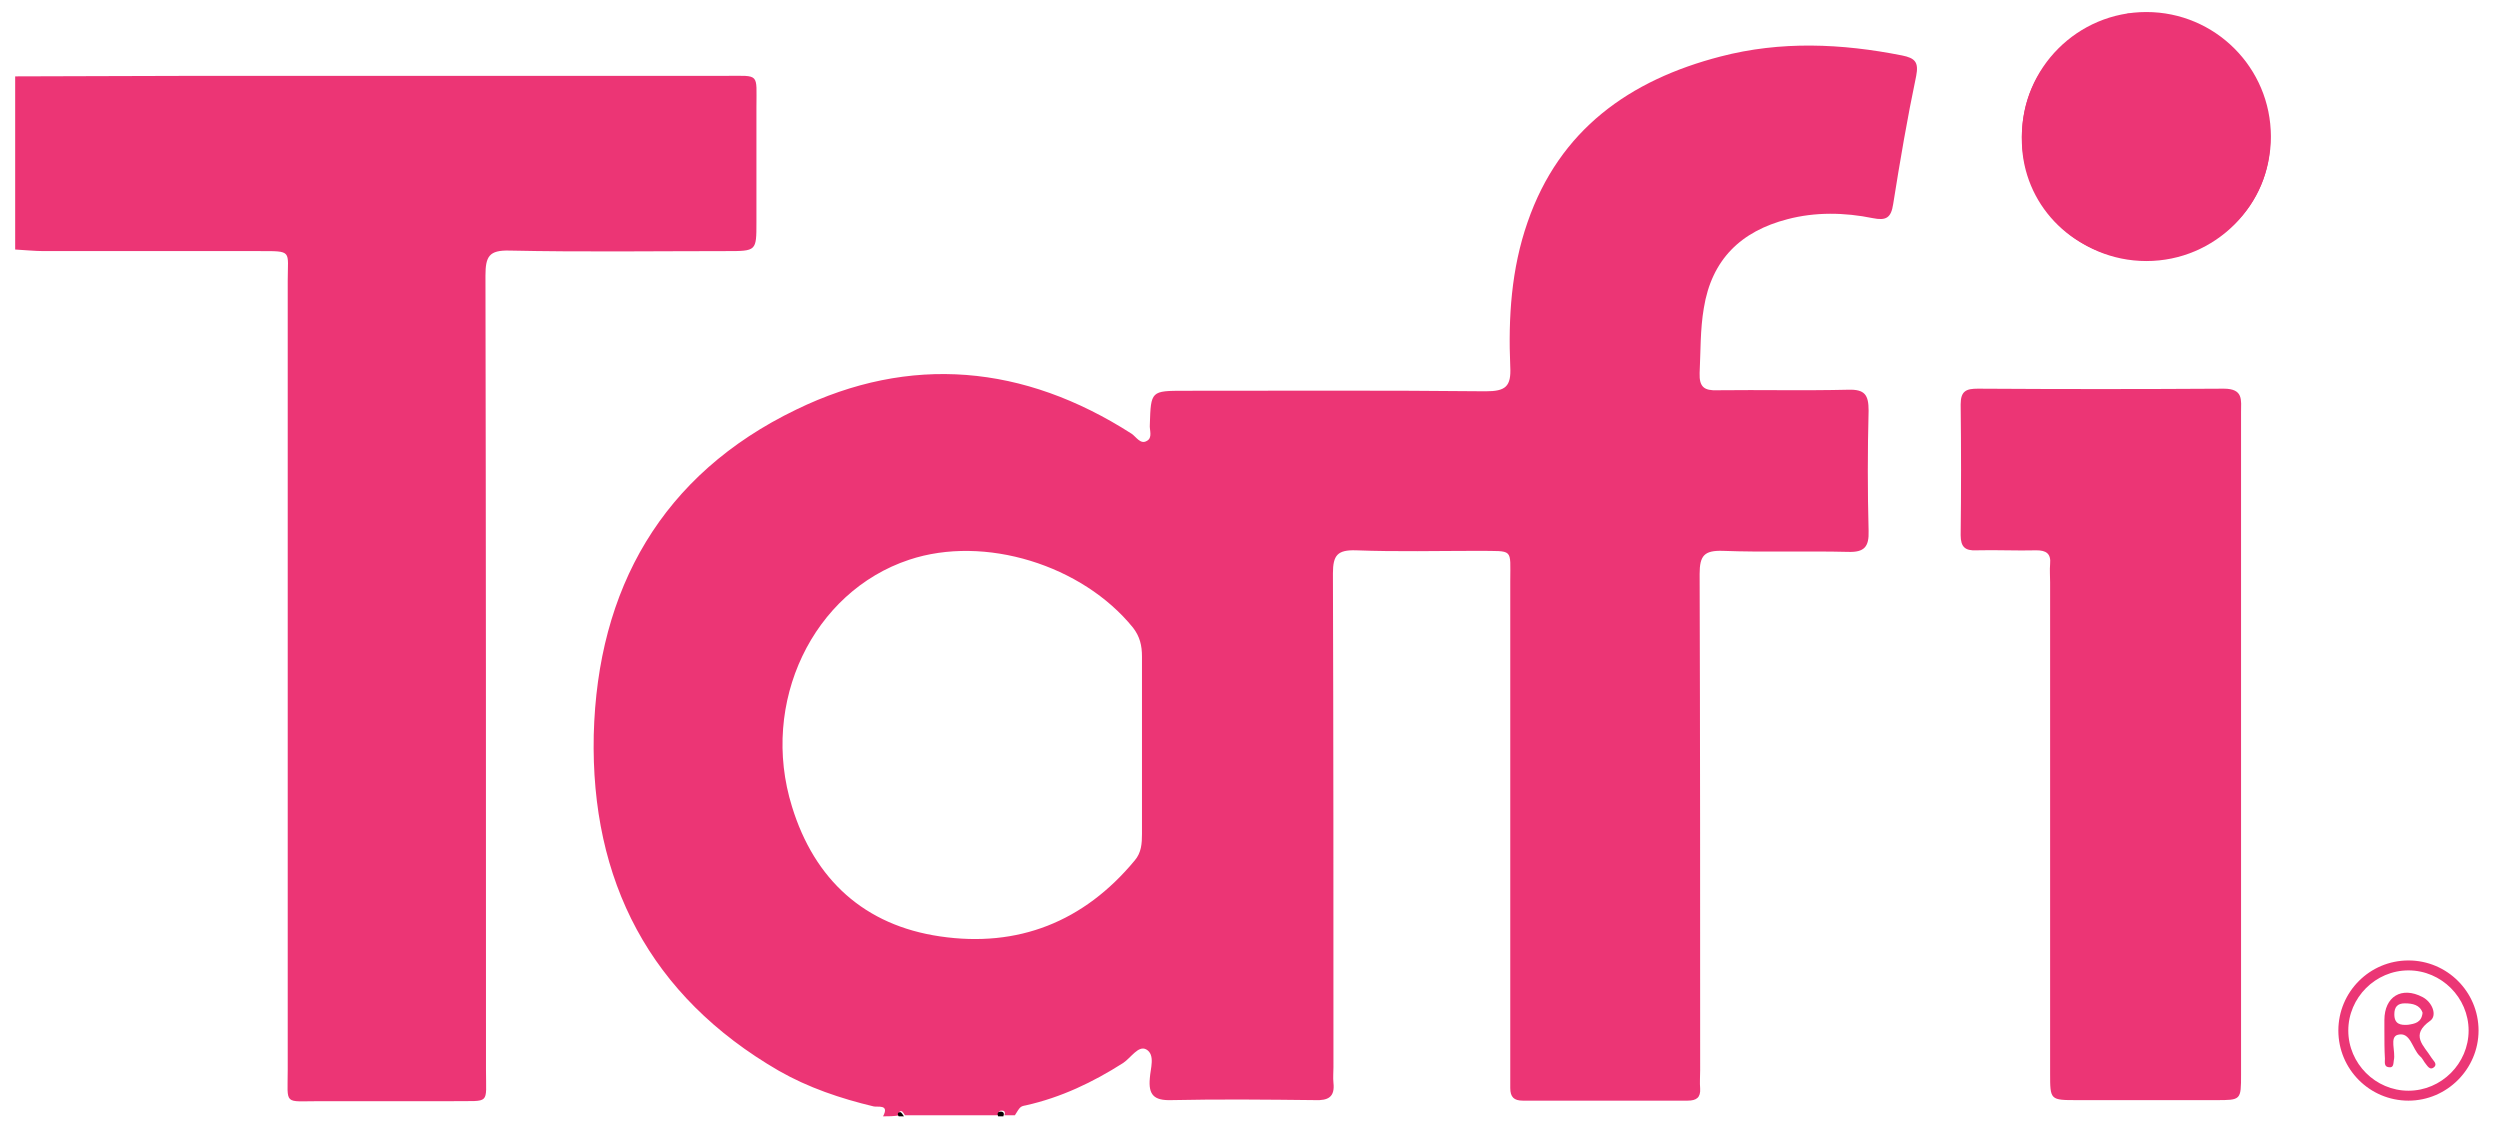 <?xml version="1.0" encoding="utf-8"?>
<!-- Generator: Adobe Illustrator 25.2.1, SVG Export Plug-In . SVG Version: 6.00 Build 0)  -->
<svg version="1.1" id="Layer_1" xmlns="http://www.w3.org/2000/svg" xmlns:xlink="http://www.w3.org/1999/xlink" x="0px" y="0px"
	 viewBox="0 0 477.9 214.3" style="enable-background:new 0 0 477.9 214.3;" xml:space="preserve">
<style type="text/css">
	.st0{fill:#EC3575;}
	.st1{fill:#070102;}
	.st2{fill:#EB3675;}
</style>
<path class="st0" d="M168.8,213.4c1.3-2.4-1.1-1.7-1.8-1.9c-6.3-1.5-12.5-3.6-18.1-6.8c-24.7-14.3-36-36.4-35.4-64.2
	c0.7-27.9,13-49.8,38.7-62.2c21.8-10.6,43.5-8.6,64.1,4.6c0.9,0.6,1.7,2.1,2.9,1.4c1.2-0.6,0.5-2.1,0.6-3.1c0.2-6.5,0.2-6.5,6.7-6.5
	c19.2,0,38.3-0.1,57.5,0.1c3.8,0,4.9-0.9,4.7-4.7c-0.4-9.4,0.2-18.7,3.3-27.6c6.1-17.7,19.5-27.2,36.9-31.7
	c11.5-3,23.1-2.5,34.7-0.2c2.5,0.5,3.2,1.3,2.7,3.9c-1.7,8.1-3.1,16.3-4.4,24.5c-0.4,2.7-1.4,3.2-3.9,2.7c-5.4-1.1-11-1.2-16.3,0.2
	c-8.9,2.3-14.5,7.7-16,17c-0.7,4.1-0.6,8.3-0.8,12.4c-0.1,2.7,0.9,3.4,3.4,3.3c8.3-0.1,16.7,0.1,25-0.1c3.2-0.1,3.9,1,3.9,4
	c-0.2,7.7-0.2,15.3,0,23c0.1,3-0.8,4.1-3.9,4c-8-0.2-16,0.1-24-0.2c-3.5-0.1-4.4,0.9-4.4,4.4c0.1,31.6,0.1,63.3,0.1,94.9
	c0,1.2-0.1,2.3,0,3.5c0.1,1.7-0.7,2.3-2.4,2.3c-10.5,0-21,0-31.5,0c-1.7,0-2.4-0.7-2.4-2.4c0-1.2,0-2.3,0-3.5c0-31.1,0-62.3,0-93.4
	c0-6.4,0.7-5.7-6-5.8c-7.8,0-15.7,0.2-23.5-0.1c-3.5-0.1-4.4,0.9-4.4,4.4c0.1,31.5,0.1,62.9,0.1,94.4c0,1-0.1,2,0,3
	c0.3,2.7-1,3.4-3.5,3.3c-9.2-0.1-18.3-0.2-27.5,0c-3.3,0.1-4.4-1-4.1-4.2c0.1-1.8,1.1-4.5-0.7-5.5c-1.5-0.8-2.9,1.6-4.4,2.6
	c-5.8,3.7-11.9,6.6-18.6,8.1c-1.1,0.2-1.1,0.3-2.1,1.9c-0.7,0-1.3,0-2,0c0.2-0.5,0.1-0.9-0.5-0.9s-0.7,0.4-0.5,0.9c-6,0-12,0-18,0
	c-0.2-0.3-0.5-0.8-0.7-0.8c-0.5,0-0.5,0.4-0.3,0.8C170.8,213.4,169.8,213.4,168.8,213.4z M218.3,142.5c0-5.7,0-11.3,0-17
	c0-2.1-0.4-3.8-1.7-5.5c-9.7-12-28.4-17.8-42.8-13c-18.4,6.1-28.6,27.3-22.4,47.2c4.3,14,13.9,22.7,28.3,24.8
	c14.9,2.2,27.5-2.8,37.2-14.5c1.3-1.5,1.4-3.3,1.4-5.1C218.3,153.8,218.3,148.1,218.3,142.5z"/>
<path class="st0" d="M2.9,14.6c11.5,0,23-0.1,34.5-0.1c33.8,0,67.6,0,101.4,0c6.5,0,5.8-0.6,5.8,6c0,7.3,0,14.6,0,22
	c0,5.5,0,5.5-5.7,5.5c-13.8,0-27.6,0.2-41.5-0.1c-3.9-0.1-4.6,1.1-4.6,4.8c0.1,50.6,0.1,101.2,0.1,151.8c0,6.8,0.9,5.9-6.2,6
	c-8.5,0-17,0-25.5,0c-7.1,0-6.2,0.9-6.2-6c0-50.3,0-100.5,0-150.8c0-5.9,1-5.7-5.6-5.7c-13.7,0-27.3,0-41,0c-1.8,0-3.6-0.2-5.5-0.3
	C2.9,36.5,2.9,25.6,2.9,14.6z"/>
<path class="st0" d="M412.7,2.6c1.4,1.7,3.6,1.2,5.4,1.8c11.3,4,17.8,15.1,15.4,26.9c-2.4,11.6-13.6,19.4-26.1,18.2
	c-11.7-1.2-20.6-10.6-20.9-22.2c-0.3-11,5.7-19.4,16.3-23c1.3-0.4,3.1,0,3.9-1.7C408.7,2.6,410.7,2.6,412.7,2.6z"/>
<path class="st1" d="M171.8,213.4c-0.3-0.4-0.2-0.8,0.3-0.8c0.2,0,0.5,0.5,0.7,0.8C172.5,213.4,172.1,213.4,171.8,213.4z"/>
<path class="st1" d="M190.8,213.4c-0.2-0.5-0.1-0.9,0.5-0.9s0.7,0.4,0.5,0.9C191.5,213.4,191.1,213.4,190.8,213.4z"/>
<path class="st0" d="M428.4,143c0,20.8,0,41.6,0,62.4c0,4.9,0,4.9-4.8,4.9c-8.8,0-17.7,0-26.5,0c-5.2,0-5.2,0-5.2-5.1
	c0-31.3,0-62.6,0-93.9c0-1.2-0.1-2.3,0-3.5c0.2-2-0.8-2.6-2.6-2.6c-3.8,0.1-7.7-0.1-11.5,0c-2.1,0.1-3-0.6-3-2.9
	c0.1-8.3,0.1-16.7,0-25c0-2.6,1.1-3,3.3-3c15.7,0.1,31.3,0.1,47,0c3.8,0,3.3,2.2,3.3,4.5C428.4,100.3,428.4,121.6,428.4,143z"/>
<path class="st0" d="M455.8,197c0-0.7,0-1.3,0-2c0-4.5,3.3-6.5,7.3-4.4c1.9,1,2.8,3.5,1.5,4.5c-4,2.8-1.2,4.8,0.2,7.1
	c0.3,0.5,1.1,1.1,0.6,1.7c-0.9,0.9-1.4-0.2-1.9-0.8c-0.3-0.4-0.5-0.9-0.9-1.2c-1.5-1.4-1.8-4.7-4.2-4.1c-1.7,0.4-0.4,3.2-0.8,4.9
	c-0.1,0.6,0,1.5-1,1.3c-0.9-0.1-0.7-1-0.7-1.6C455.8,200.7,455.8,198.9,455.8,197z M463.1,193.6c-0.5-1.5-1.9-1.8-3.4-1.8
	c-1.4,0-2,0.7-2,2.1c0,1.9,1.2,2.1,2.6,2C461.6,195.7,462.9,195.5,463.1,193.6z"/>
<path class="st2" d="M460.4,210.4c-7.4,0-13.4-6-13.4-13.4c0-7.4,6-13.4,13.4-13.4c7.4,0,13.4,6,13.4,13.4
	C473.8,204.3,467.8,210.4,460.4,210.4z M460.4,185.5c-6.3,0-11.5,5.2-11.5,11.5s5.2,11.5,11.5,11.5c6.3,0,11.5-5.2,11.5-11.5
	S466.7,185.5,460.4,185.5z"/>
<circle class="st0" cx="410.3" cy="26.1" r="23.8"/>
</svg>
